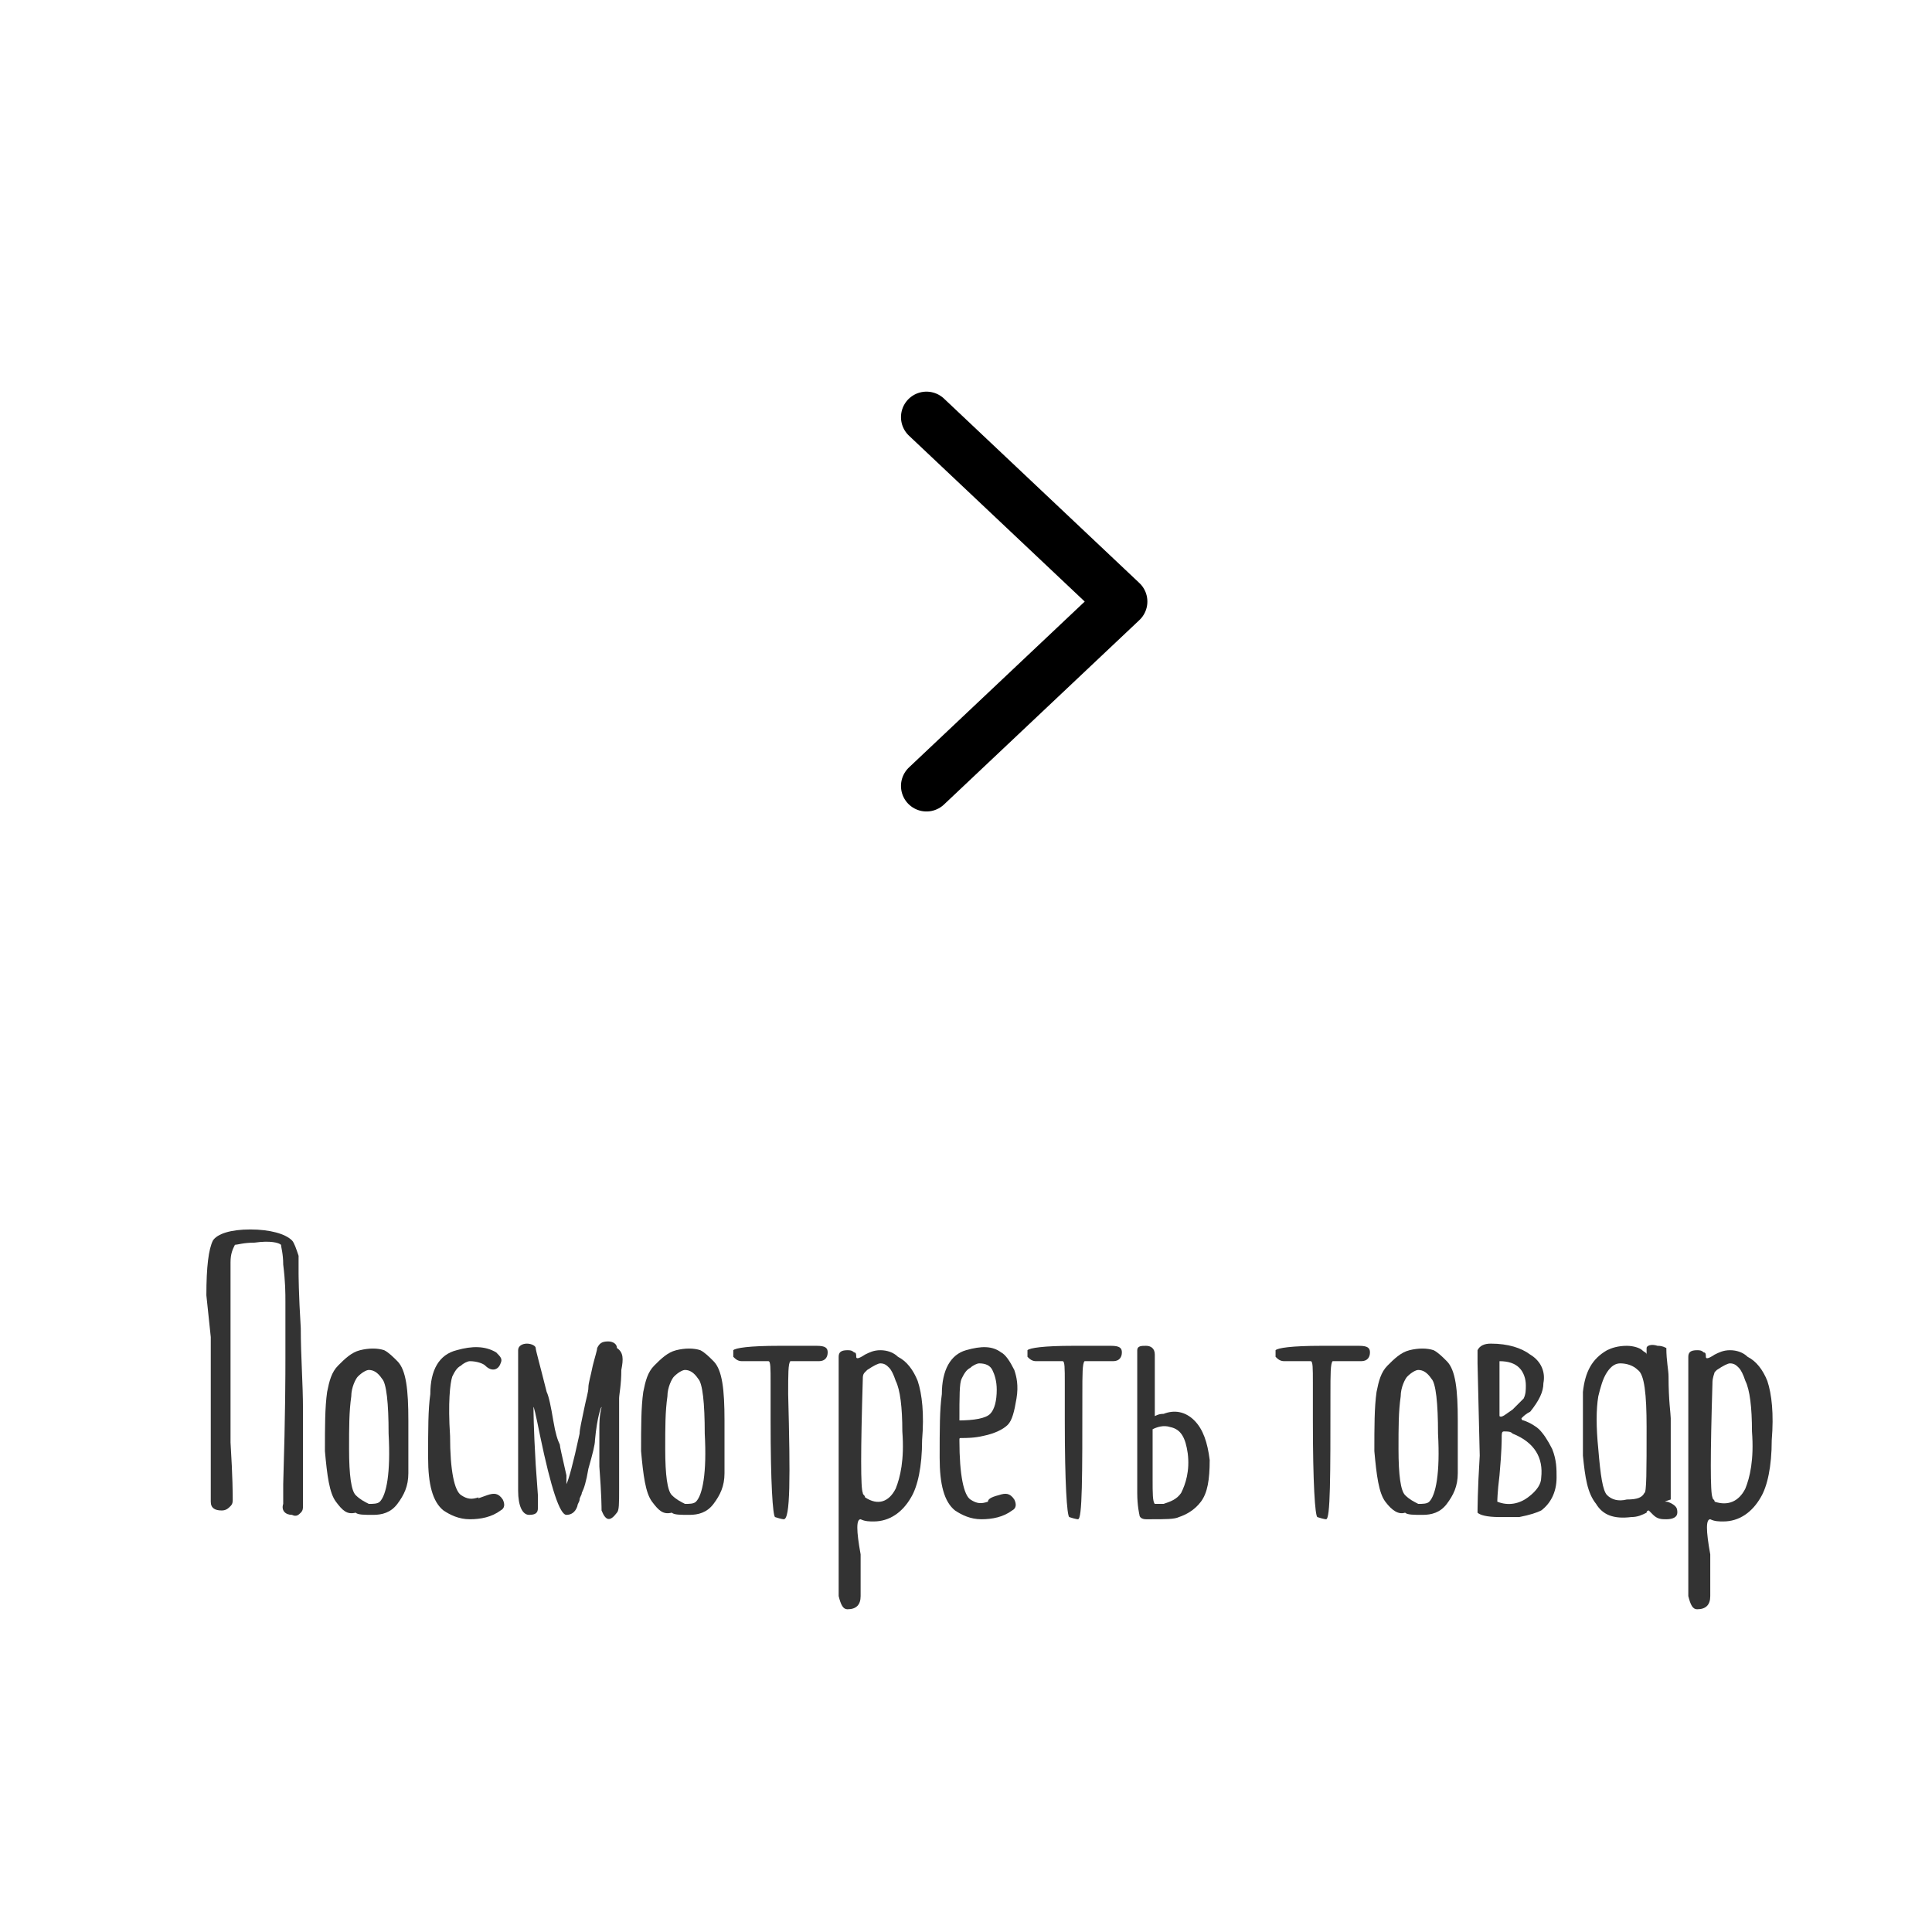 <?xml version="1.0" encoding="utf-8"?>
<!-- Generator: Adobe Illustrator 17.0.1, SVG Export Plug-In . SVG Version: 6.00 Build 0)  -->
<!DOCTYPE svg PUBLIC "-//W3C//DTD SVG 1.1//EN" "http://www.w3.org/Graphics/SVG/1.1/DTD/svg11.dtd">
<svg version="1.1" xmlns="http://www.w3.org/2000/svg" xmlns:xlink="http://www.w3.org/1999/xlink" x="0px" y="0px" width="88px"
	 height="88px" viewBox="0 0 88 88" enable-background="new 0 0 88 88" xml:space="preserve">
<g id="img" display="none">
</g>
<g id="Layer_3">
</g>
<g id="help">
</g>
<g id="main">
	
		<polyline fill="none" stroke="#000000" stroke-width="2.323" stroke-linecap="round" stroke-linejoin="round" stroke-miterlimit="10" points="
		42.2,35.8 51.1,27.4 42.2,19 	"/>
	<g>
		<path fill="#333333" d="M9.4,59c0-1.3,0.1-2.1,0.3-2.5c0.2-0.3,0.8-0.5,1.7-0.5c0.9,0,1.6,0.2,1.9,0.5c0.1,0.1,0.2,0.4,0.3,0.7
			c0,0.1,0,0.2,0,0.4c0,0.2,0,0.3,0,0.4c0,0,0,0.9,0.1,2.5c0,1.3,0.1,2.5,0.1,3.7c0,0.7,0,1.5,0,2.4c0,0.2,0,0.5,0,0.8
			c0,0.2,0,0.4,0,0.4c0,0.1,0,0.2,0,0.4c0,0.2,0,0.3,0,0.4c0,0.1,0,0.2-0.1,0.3c-0.1,0.1-0.2,0.2-0.4,0.1c-0.3,0-0.5-0.2-0.4-0.5
			c0-0.3,0-0.6,0-0.9c0.1-3.2,0.1-5.1,0.1-5.7c0-0.2,0-0.7,0-1.4c0-0.6,0-1,0-1.2c0-0.4,0-0.9-0.1-1.7c0-0.5-0.1-0.8-0.1-0.9
			c-0.1-0.1-0.5-0.2-1.2-0.1c-0.5,0-0.8,0.1-0.9,0.1c-0.1,0.2-0.2,0.4-0.2,0.8c0,0.1,0,0.3,0,0.5c0,0.2,0,0.3,0,0.4c0,0.3,0,1,0,1.9
			l0,1c0,1.1,0,1.9,0,2.4c0,0.3,0,1,0,2c0.1,1.6,0.1,2.4,0.1,2.6c0,0.1,0,0.2-0.1,0.3c-0.1,0.1-0.2,0.2-0.4,0.2
			c-0.3,0-0.5-0.1-0.5-0.4c0-0.2,0-0.7,0-1.5c0-0.4,0-1.3,0-2.7c0-2.1,0-3.2,0-3.3L9.4,59z"/>
		<path fill="#333333" d="M15.3,68.4c-0.3-0.4-0.4-1.2-0.5-2.3c0-1.1,0-2,0.1-2.7c0.1-0.5,0.2-0.9,0.5-1.2s0.6-0.6,1-0.7
			c0.4-0.1,0.8-0.1,1.1,0c0.2,0.1,0.4,0.3,0.6,0.5c0.4,0.4,0.5,1.3,0.5,2.7c0,1.4,0,2.2,0,2.4c0,0.6-0.2,1-0.5,1.4
			c-0.3,0.4-0.7,0.5-1.1,0.5c-0.4,0-0.7,0-0.8-0.1C15.8,69,15.6,68.8,15.3,68.4z M16,63.6c-0.1,0.7-0.1,1.4-0.1,2.4
			c0,1.2,0.1,1.9,0.3,2.1c0.2,0.2,0.4,0.3,0.6,0.4c0.2,0,0.4,0,0.5-0.1c0.3-0.3,0.5-1.3,0.4-3.1c0-1.4-0.1-2.3-0.3-2.5
			c-0.2-0.3-0.4-0.4-0.6-0.4c-0.1,0-0.3,0.1-0.5,0.3C16.2,62.8,16,63.2,16,63.6z"/>
		<path fill="#333333" d="M22.2,68.1c0.3-0.1,0.5-0.1,0.7,0.2c0.1,0.2,0.1,0.4-0.1,0.5c-0.4,0.3-0.9,0.4-1.4,0.4
			c-0.5,0-0.9-0.2-1.2-0.4c-0.5-0.4-0.7-1.2-0.7-2.4c0-1.3,0-2.2,0.1-2.9c0-1.1,0.4-1.8,1.2-2c0.7-0.2,1.3-0.2,1.8,0.1
			c0.2,0.2,0.3,0.3,0.2,0.5c-0.1,0.3-0.4,0.4-0.7,0.1c-0.1-0.1-0.4-0.2-0.7-0.2c-0.1,0-0.3,0.1-0.4,0.2c-0.2,0.1-0.3,0.3-0.4,0.5
			c-0.1,0.3-0.2,1.2-0.1,2.7c0,1.6,0.2,2.5,0.5,2.7c0.3,0.2,0.5,0.2,0.8,0.1C21.7,68.3,21.9,68.2,22.2,68.1z"/>
		<path fill="#333333" d="M28.3,62.4c0,0.7-0.1,1.1-0.1,1.3c0,0.2,0,0.9,0,2.1c0,1.2,0,1.9,0,2c0,0.7,0,1-0.1,1.1
			c-0.3,0.4-0.5,0.4-0.7-0.1c0-0.1,0-0.7-0.1-2c0-0.9,0-1.5,0-1.7c0-0.3,0-0.6,0.1-1c0-0.1-0.2,0.4-0.3,1.5c0,0.2-0.1,0.6-0.3,1.3
			c-0.1,0.6-0.2,0.9-0.3,1.1c0,0.1-0.1,0.2-0.1,0.3c0,0.1-0.1,0.2-0.1,0.3c-0.1,0.3-0.3,0.4-0.5,0.4c-0.3,0-0.7-1.2-1.2-3.6
			c-0.2-1-0.3-1.4-0.3-1.3c0,0.1,0,0.9,0.1,2.6l0.1,1.4c0,0.1,0,0.4,0,0.6c0,0.2-0.1,0.3-0.4,0.3c-0.3,0-0.5-0.4-0.5-1.1l0-0.9
			l0-4.1c0,0,0-0.5,0-1.4c0-0.2,0.2-0.3,0.4-0.3c0.2,0,0.4,0.1,0.4,0.2c0,0.1,0.2,0.8,0.5,2c0.1,0.2,0.2,0.7,0.3,1.3
			c0.1,0.6,0.2,0.9,0.3,1.1c0,0.1,0.1,0.5,0.3,1.4c0,0.2,0,0.3,0,0.4c0.1-0.2,0.3-0.9,0.6-2.3c0-0.2,0.1-0.6,0.2-1.1
			c0.1-0.5,0.2-0.8,0.2-1c0-0.2,0.1-0.5,0.2-1c0.1-0.4,0.2-0.7,0.2-0.8c0.1-0.2,0.2-0.3,0.5-0.3c0.2,0,0.4,0.1,0.4,0.3
			C28.4,61.6,28.4,61.9,28.3,62.4z"/>
		<path fill="#333333" d="M29.7,68.4c-0.3-0.4-0.4-1.2-0.5-2.3c0-1.1,0-2,0.1-2.7c0.1-0.5,0.2-0.9,0.5-1.2s0.6-0.6,1-0.7
			c0.4-0.1,0.8-0.1,1.1,0c0.2,0.1,0.4,0.3,0.6,0.5c0.4,0.4,0.5,1.3,0.5,2.7c0,1.4,0,2.2,0,2.4c0,0.6-0.2,1-0.5,1.4
			c-0.3,0.4-0.7,0.5-1.1,0.5c-0.4,0-0.7,0-0.8-0.1C30.2,69,30,68.8,29.7,68.4z M30.4,63.6c-0.1,0.7-0.1,1.4-0.1,2.4
			c0,1.2,0.1,1.9,0.3,2.1c0.2,0.2,0.4,0.3,0.6,0.4c0.2,0,0.4,0,0.5-0.1c0.3-0.3,0.5-1.3,0.4-3.1c0-1.4-0.1-2.3-0.3-2.5
			c-0.2-0.3-0.4-0.4-0.6-0.4c-0.1,0-0.3,0.1-0.5,0.3C30.6,62.8,30.4,63.2,30.4,63.6z"/>
		<path fill="#333333" d="M35.7,69.2c0,0-0.1,0-0.4-0.1c-0.1-0.1-0.2-1.5-0.2-4.4l0-1.7c0-0.7,0-1-0.1-1s-0.4,0-1.2,0
			c-0.2,0-0.3-0.1-0.4-0.2c0-0.1,0-0.2,0-0.3c0.1-0.1,0.7-0.2,2.1-0.2c1.1,0,1.6,0,1.7,0c0.4,0,0.5,0.1,0.5,0.3
			c0,0.2-0.1,0.4-0.4,0.4c-0.1,0-0.5,0-1,0H36c-0.1,0.1-0.1,0.6-0.1,1.5C36,67.3,36,69.2,35.7,69.2C35.8,69.2,35.7,69.2,35.7,69.2z"
			/>
		<path fill="#333333" d="M41.8,62.9c0.2,0.6,0.3,1.5,0.2,2.7c0,1.2-0.2,2.1-0.5,2.6c-0.4,0.7-1,1.1-1.7,1.1c-0.2,0-0.4,0-0.6-0.1
			c-0.2,0-0.2,0.5,0,1.6c0,1,0,1.6,0,1.9c0,0.4-0.2,0.6-0.6,0.6c-0.2,0-0.3-0.2-0.4-0.6c0-0.1,0-0.2,0-0.4c0-0.2,0-0.3,0-0.4
			c0-0.3,0-1.3,0-3.1c0-1.8,0-3.5,0-5.2c0,0,0-0.3,0-0.7c0-0.4,0-0.8,0-1.1c0-0.2,0.1-0.3,0.4-0.3c0.1,0,0.2,0,0.3,0.1
			c0.1,0,0.1,0.1,0.1,0.2s0.1,0.1,0.4-0.1c0.2-0.1,0.4-0.2,0.7-0.2c0.3,0,0.6,0.1,0.8,0.3C41.3,62,41.6,62.4,41.8,62.9z M40.8,67.8
			c0.2-0.5,0.4-1.3,0.3-2.6c0-1.1-0.1-1.9-0.3-2.3c-0.1-0.3-0.2-0.5-0.3-0.6c-0.1-0.1-0.2-0.2-0.4-0.2c-0.1,0-0.3,0.1-0.6,0.3
			c0,0-0.1,0.1-0.1,0.1c-0.1,0.1-0.1,0.2-0.1,0.3c-0.1,3.3-0.1,5,0,5.2c0,0.1,0.1,0.1,0.1,0.2C40,68.6,40.5,68.4,40.8,67.8z"/>
		<path fill="#333333" d="M45.5,68.1c0.3-0.1,0.5-0.1,0.7,0.2c0.1,0.2,0.1,0.4-0.1,0.5c-0.4,0.3-0.9,0.4-1.4,0.4
			c-0.5,0-0.9-0.2-1.2-0.4c-0.5-0.4-0.7-1.2-0.7-2.4c0-1.3,0-2.2,0.1-2.9c0-1.1,0.4-1.8,1.1-2c0.7-0.2,1.2-0.2,1.6,0.1
			c0.2,0.1,0.4,0.4,0.6,0.8c0.1,0.3,0.2,0.7,0.1,1.3c-0.1,0.6-0.2,1-0.4,1.2c-0.2,0.2-0.6,0.4-1.1,0.5c-0.4,0.1-0.8,0.1-1,0.1
			c-0.1,0-0.1,0-0.1,0.1c0,1.6,0.2,2.5,0.5,2.7c0.3,0.2,0.5,0.2,0.8,0.1C45,68.3,45.1,68.2,45.5,68.1z M44.6,62.1
			c-0.1,0-0.3,0.1-0.4,0.2c-0.2,0.1-0.3,0.3-0.4,0.5c-0.1,0.2-0.1,0.8-0.1,1.9c0,0,0,0-0.1,0c0.8,0,1.3-0.1,1.5-0.3
			c0.2-0.2,0.3-0.6,0.3-1.1c0-0.4-0.1-0.7-0.2-0.9C45.1,62.2,44.9,62.1,44.6,62.1z"/>
		<path fill="#333333" d="M49.1,69.2c0,0-0.1,0-0.4-0.1c-0.1-0.1-0.2-1.5-0.2-4.4l0-1.7c0-0.7,0-1-0.1-1s-0.4,0-1.2,0
			c-0.2,0-0.3-0.1-0.4-0.2c0-0.1,0-0.2,0-0.3c0.1-0.1,0.7-0.2,2.1-0.2c1.1,0,1.6,0,1.7,0c0.4,0,0.5,0.1,0.5,0.3
			c0,0.2-0.1,0.4-0.4,0.4c-0.1,0-0.5,0-1,0h-0.3c-0.1,0.1-0.1,0.6-0.1,1.5C49.3,67.3,49.3,69.2,49.1,69.2
			C49.1,69.2,49.1,69.2,49.1,69.2z"/>
		<path fill="#333333" d="M54.4,64.7c0.4,0.4,0.6,1,0.7,1.8c0,0.9-0.1,1.5-0.4,1.9c-0.3,0.4-0.7,0.6-1,0.7c-0.2,0.1-0.6,0.1-1.3,0.1
			c-0.1,0-0.1,0-0.2,0c-0.2,0-0.3-0.1-0.3-0.2c0,0-0.1-0.4-0.1-1c0-0.2,0-2,0-5.3v-0.8c0-0.2,0-0.3,0-0.4c0-0.2,0.2-0.2,0.4-0.2
			s0.4,0.1,0.4,0.4c0,0,0,0.1,0,0.2c0,0.1,0,0.2,0,0.3c0,0.1,0,0.5,0,1.3c0,0.7,0,1,0,1c0,0,0,0,0,0c0.2-0.1,0.3-0.1,0.4-0.1
			C53.5,64.2,54,64.3,54.4,64.7z M54.1,66.2c-0.1-0.7-0.3-1.1-0.8-1.2c-0.3-0.1-0.6,0-0.8,0.1c0,0,0,0.8,0,2.3c0,0.6,0,1,0.1,1.1
			c0,0,0.1,0,0.4,0c0.3-0.1,0.6-0.2,0.8-0.5C54,67.6,54.2,67,54.1,66.2z"/>
		<path fill="#333333" d="M60.4,69.2c0,0-0.1,0-0.4-0.1c-0.1-0.1-0.2-1.5-0.2-4.4l0-1.7c0-0.7,0-1-0.1-1s-0.4,0-1.2,0
			c-0.2,0-0.3-0.1-0.4-0.2c0-0.1,0-0.2,0-0.3c0.1-0.1,0.7-0.2,2.1-0.2c1.1,0,1.6,0,1.7,0c0.4,0,0.5,0.1,0.5,0.3
			c0,0.2-0.1,0.4-0.4,0.4c-0.1,0-0.5,0-1,0h-0.3c-0.1,0.1-0.1,0.6-0.1,1.5C60.6,67.3,60.6,69.2,60.4,69.2
			C60.4,69.2,60.4,69.2,60.4,69.2z"/>
		<path fill="#333333" d="M63.1,68.4c-0.3-0.4-0.4-1.2-0.5-2.3c0-1.1,0-2,0.1-2.7c0.1-0.5,0.2-0.9,0.5-1.2s0.6-0.6,1-0.7
			c0.4-0.1,0.8-0.1,1.1,0c0.2,0.1,0.4,0.3,0.6,0.5c0.4,0.4,0.5,1.3,0.5,2.7c0,1.4,0,2.2,0,2.4c0,0.6-0.2,1-0.5,1.4
			c-0.3,0.4-0.7,0.5-1.1,0.5c-0.4,0-0.7,0-0.8-0.1C63.7,69,63.4,68.8,63.1,68.4z M63.8,63.6c-0.1,0.7-0.1,1.4-0.1,2.4
			c0,1.2,0.1,1.9,0.3,2.1c0.2,0.2,0.4,0.3,0.6,0.4c0.2,0,0.4,0,0.5-0.1c0.3-0.3,0.5-1.3,0.4-3.1c0-1.4-0.1-2.3-0.3-2.5
			c-0.2-0.3-0.4-0.4-0.6-0.4c-0.1,0-0.3,0.1-0.5,0.3C64,62.8,63.8,63.2,63.8,63.6z"/>
		<path fill="#333333" d="M70.2,68.8c-0.2,0.1-0.5,0.2-1,0.3c-0.2,0-0.5,0-0.9,0c-0.6,0-0.9-0.1-1-0.2c0-0.1,0-1,0.1-2.6l-0.1-4.2
			c0-0.3,0-0.5,0-0.6c0.1-0.2,0.3-0.3,0.6-0.3c0.8,0,1.4,0.2,1.8,0.5c0.5,0.3,0.7,0.8,0.6,1.3c0,0.4-0.2,0.8-0.6,1.3
			c-0.2,0.1-0.3,0.2-0.4,0.3c0,0,0,0.1,0.1,0.1c0.3,0.1,0.6,0.3,0.7,0.4c0.2,0.2,0.4,0.5,0.6,0.9c0.2,0.5,0.2,0.9,0.2,1.3
			C70.9,68,70.6,68.5,70.2,68.8z M69.6,68.2c0.4-0.3,0.6-0.6,0.6-0.9c0.1-0.9-0.3-1.6-1.3-2c-0.1-0.1-0.2-0.1-0.4-0.1
			c-0.1,0-0.1,0.1-0.1,0.3c0,0.1,0,0.6-0.1,1.7c-0.1,0.8-0.1,1.2-0.1,1.2C68.7,68.6,69.2,68.5,69.6,68.2z M68.3,64.5
			c0.1,0.1,0.3-0.1,0.6-0.3c0.2-0.2,0.4-0.4,0.5-0.5c0.1-0.2,0.1-0.4,0.1-0.6c0-0.3-0.1-0.6-0.3-0.8c-0.2-0.2-0.5-0.3-0.9-0.3
			c0,0,0,0,0,0c0,0,0,0.1,0,0.3C68.3,63.7,68.3,64.5,68.3,64.5z"/>
		<path fill="#333333" d="M75.9,68.4c0.1,0,0.3,0.1,0.4,0.2c0.1,0.1,0.1,0.2,0.1,0.3c0,0.2-0.2,0.3-0.5,0.3c-0.2,0-0.4,0-0.6-0.2
			c-0.1-0.1-0.2-0.2-0.2-0.2c0,0-0.1,0-0.1,0.1c-0.2,0.1-0.4,0.2-0.7,0.2c-0.8,0.1-1.3-0.1-1.6-0.6c-0.4-0.5-0.5-1.2-0.6-2.2
			c0-1.2,0-2.2,0-2.9c0.1-0.9,0.4-1.5,1.1-1.9c0.2-0.1,0.5-0.2,0.9-0.2c0.3,0,0.6,0.1,0.7,0.2c0.1,0.1,0.2,0.1,0.2,0.2
			c0,0,0,0,0-0.1c0,0,0-0.1,0-0.2c0-0.1,0.2-0.2,0.5-0.1c0.1,0,0.2,0,0.4,0.1c0,0.6,0.1,1,0.1,1.3c0,1.1,0.1,1.7,0.1,1.9
			c0,0.1,0,0.5,0,1.2c0,0.6,0,1.1,0,1.4c0,0.1,0,0.2,0,0.3s0,0.3,0,0.4c0,0.1,0,0.3,0,0.4C75.8,68.4,75.8,68.4,75.9,68.4
			C75.8,68.4,75.8,68.4,75.9,68.4z M74.9,68C75,68,75,67,75,65c0-1.5-0.1-2.4-0.4-2.6c-0.2-0.2-0.5-0.3-0.8-0.3
			c-0.2,0-0.4,0.1-0.6,0.4c-0.2,0.3-0.3,0.7-0.4,1.1c-0.1,0.6-0.1,1.4,0,2.4c0.1,1.2,0.2,1.9,0.4,2.1c0.2,0.2,0.5,0.3,0.9,0.2
			C74.6,68.3,74.8,68.2,74.9,68z"/>
		<path fill="#333333" d="M80.5,62.9c0.2,0.6,0.3,1.5,0.2,2.7c0,1.2-0.2,2.1-0.5,2.6c-0.4,0.7-1,1.1-1.7,1.1c-0.2,0-0.4,0-0.6-0.1
			c-0.2,0-0.2,0.5,0,1.6c0,1,0,1.6,0,1.9c0,0.4-0.2,0.6-0.6,0.6c-0.2,0-0.3-0.2-0.4-0.6c0-0.1,0-0.2,0-0.4c0-0.2,0-0.3,0-0.4
			c0-0.3,0-1.3,0-3.1c0-1.8,0-3.5,0-5.2c0,0,0-0.3,0-0.7c0-0.4,0-0.8,0-1.1c0-0.2,0.1-0.3,0.4-0.3c0.1,0,0.2,0,0.3,0.1
			c0.1,0,0.1,0.1,0.1,0.2s0.1,0.1,0.4-0.1c0.2-0.1,0.4-0.2,0.7-0.2c0.3,0,0.6,0.1,0.8,0.3C80,62,80.3,62.4,80.5,62.9z M79.5,67.8
			c0.2-0.5,0.4-1.3,0.3-2.6c0-1.1-0.1-1.9-0.3-2.3c-0.1-0.3-0.2-0.5-0.3-0.6c-0.1-0.1-0.2-0.2-0.4-0.2c-0.1,0-0.3,0.1-0.6,0.3
			c0,0-0.1,0.1-0.1,0.1C78,62.8,78,62.9,78,63c-0.1,3.3-0.1,5,0,5.2c0,0.1,0.1,0.1,0.1,0.2C78.7,68.6,79.2,68.4,79.5,67.8z"/>
	</g>
</g>
<g id="Layer_6">
</g>
<g id="img_x5F_content">
</g>
</svg>
